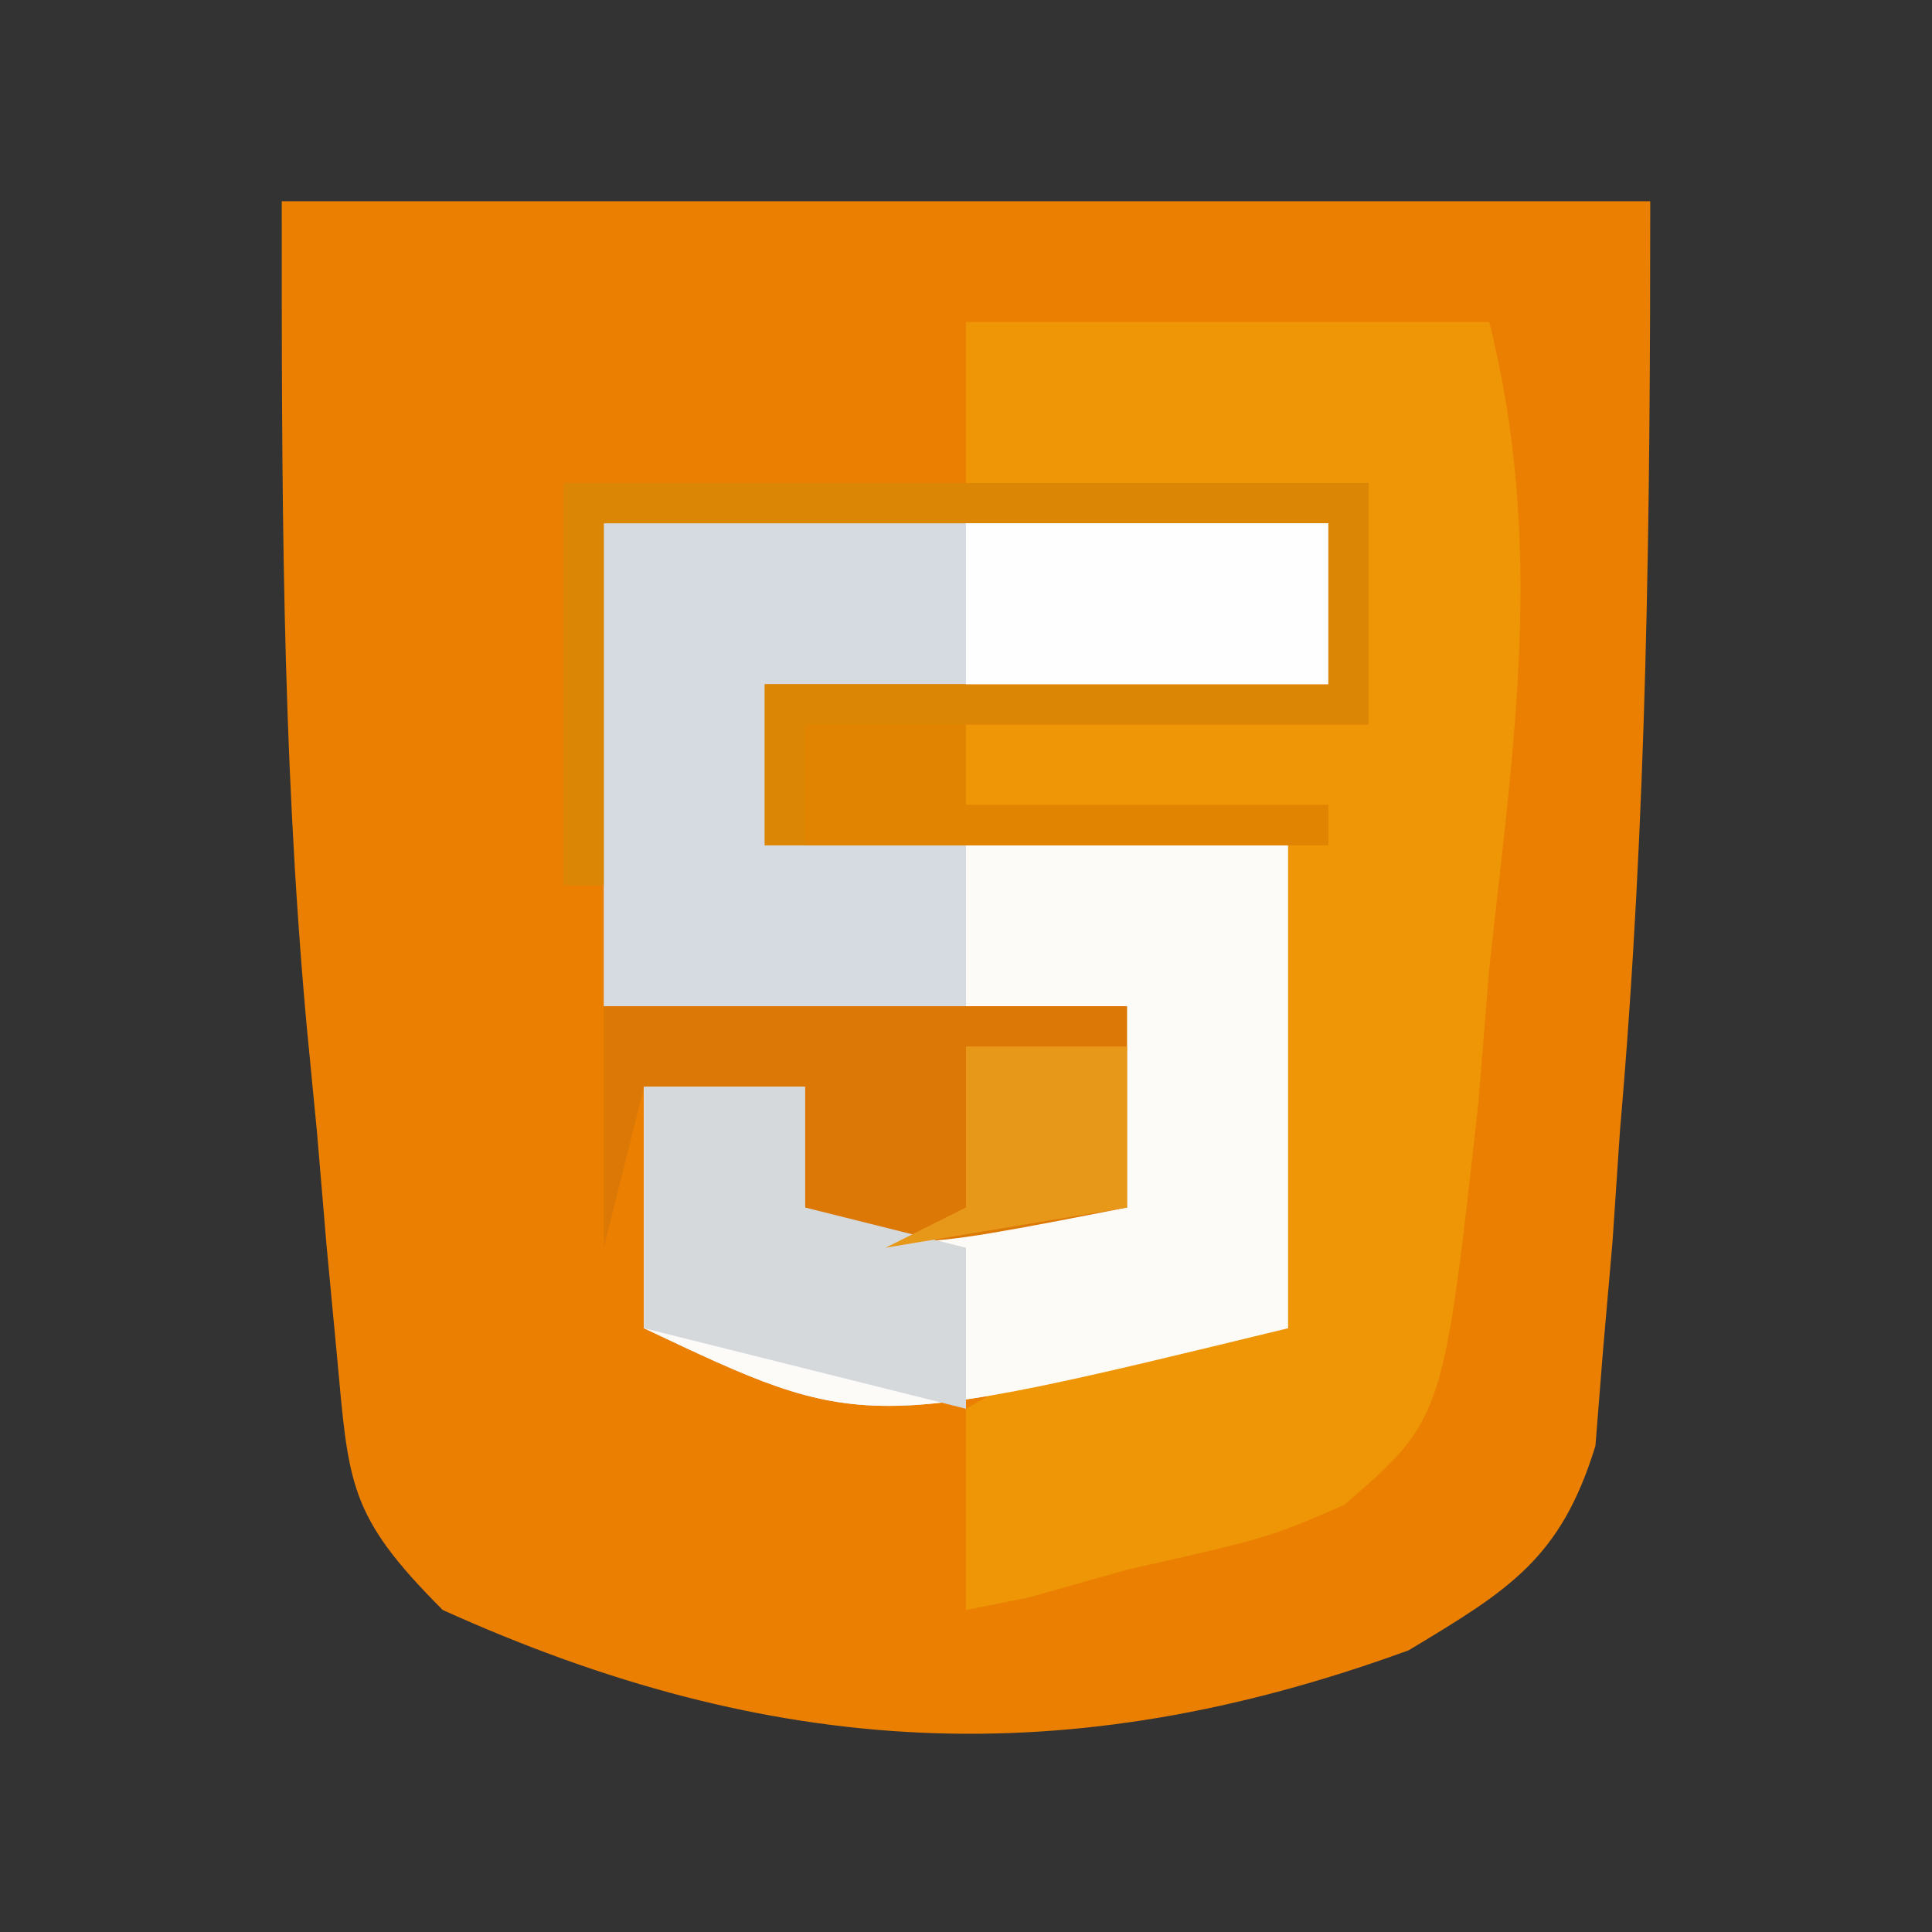 <?xml version="1.0" encoding="UTF-8"?>
<svg version="1.1" xmlns="http://www.w3.org/2000/svg" width="48" height="48">
<rect width="100%" height="100%" fill="#333333" stroke="none"/>
<path d="M0 0 C11.22 0 22.44 0 34 0 C34 7.787 33.923 15.337 33.25 23.062 C33.157 24.446 33.157 24.446 33.062 25.857 C32.985 26.741 32.908 27.625 32.828 28.535 C32.765 29.323 32.702 30.111 32.638 30.922 C31.775 33.733 30.483 34.505 28 36 C19.502 39.105 12.155 38.688 4 35 C1.634 32.634 1.667 31.872 1.367 28.633 C1.283 27.746 1.2 26.859 1.113 25.945 C1.035 25.015 0.956 24.084 0.875 23.125 C0.789 22.233 0.702 21.341 0.613 20.422 C-0.008 13.539 0 6.971 0 0 Z " fill="#EA7F01" transform="translate(7,5)"/>
<path d="M0 0 C5.94 0 11.88 0 18 0 C18 1.32 18 2.64 18 4 C13.38 4 8.76 4 4 4 C4 5.32 4 6.64 4 8 C8.29 8 12.58 8 17 8 C17 11.96 17 15.92 17 20 C6.429 22.571 6.429 22.571 1 20 C1 18.02 1 16.04 1 14 C2.32 14 3.64 14 5 14 C5 14.99 5 15.98 5 17 C7.64 17 10.28 17 13 17 C13 15.35 13 13.7 13 12 C8.71 12 4.42 12 0 12 C0 8.04 0 4.08 0 0 Z " fill="#D5DBE0" transform="translate(15,13)"/>
<path d="M0 0 C4.29 0 8.58 0 13 0 C14.385 5.54 13.615 10.431 13 16.062 C12.867 17.715 12.867 17.715 12.73 19.4 C11.857 27.257 11.857 27.257 9.398 29.389 C7.527 30.203 7.527 30.203 4 31 C3.196 31.227 2.391 31.454 1.562 31.688 C1.047 31.791 0.531 31.894 0 32 C0 30.35 0 28.7 0 27 C3.088 25.235 4.233 25 8 25 C8 21.04 8 17.08 8 13 C5.36 12.67 2.72 12.34 0 12 C0 11.34 0 10.68 0 10 C3.3 10 6.6 10 10 10 C10 8.02 10 6.04 10 4 C6.7 4 3.4 4 0 4 C0 2.68 0 1.36 0 0 Z " fill="#EE9606" transform="translate(24,8)"/>
<path d="M0 0 C2.64 0 5.28 0 8 0 C8 3.96 8 7.92 8 12 C-2.571 14.571 -2.571 14.571 -8 12 C-8 10.02 -8 8.04 -8 6 C-6.68 6 -5.36 6 -4 6 C-4 6.99 -4 7.98 -4 9 C-1.36 9 1.28 9 4 9 C4 7.35 4 5.7 4 4 C2.68 4 1.36 4 0 4 C0 2.68 0 1.36 0 0 Z " fill="#FDFBF8" transform="translate(24,21)"/>
<path d="M0 0 C6.6 0 13.2 0 20 0 C20 1.98 20 3.96 20 6 C16.7 6 13.4 6 10 6 C10 6.66 10 7.32 10 8 C12.97 8 15.94 8 19 8 C19 8.33 19 8.66 19 9 C14.38 9 9.76 9 5 9 C5 7.68 5 6.36 5 5 C9.62 5 14.24 5 19 5 C19 3.68 19 2.36 19 1 C13.06 1 7.12 1 1 1 C1 3.97 1 6.94 1 10 C0.67 10 0.34 10 0 10 C0 6.7 0 3.4 0 0 Z " fill="#DC8606" transform="translate(14,12)"/>
<path d="M0 0 C4.29 0 8.58 0 13 0 C13 1.65 13 3.3 13 5 C7.25 6.125 7.25 6.125 5 5 C5 4.01 5 3.02 5 2 C3.68 2 2.36 2 1 2 C0.67 3.32 0.34 4.64 0 6 C0 4.02 0 2.04 0 0 Z " fill="#DC7806" transform="translate(15,25)"/>
<path d="M0 0 C1.32 0 2.64 0 4 0 C4 0.99 4 1.98 4 3 C5.32 3.33 6.64 3.66 8 4 C8 5.32 8 6.64 8 8 C5.36 7.34 2.72 6.68 0 6 C0 4.02 0 2.04 0 0 Z " fill="#D5D9DB" transform="translate(16,27)"/>
<path d="M0 0 C2.97 0 5.94 0 9 0 C9 1.32 9 2.64 9 4 C6.03 4 3.06 4 0 4 C0 2.68 0 1.36 0 0 Z " fill="#FEFEFE" transform="translate(24,13)"/>
<path d="M0 0 C1.32 0 2.64 0 4 0 C4 0.66 4 1.32 4 2 C6.97 2 9.94 2 13 2 C13 2.33 13 2.66 13 3 C8.71 3 4.42 3 0 3 C0 2.01 0 1.02 0 0 Z " fill="#E18401" transform="translate(20,18)"/>
<path d="M0 0 C1.32 0 2.64 0 4 0 C4 1.32 4 2.64 4 4 C2.02 4.33 0.04 4.66 -2 5 C-1.34 4.67 -0.68 4.34 0 4 C0 2.68 0 1.36 0 0 Z " fill="#E89819" transform="translate(24,26)"/>
</svg>
